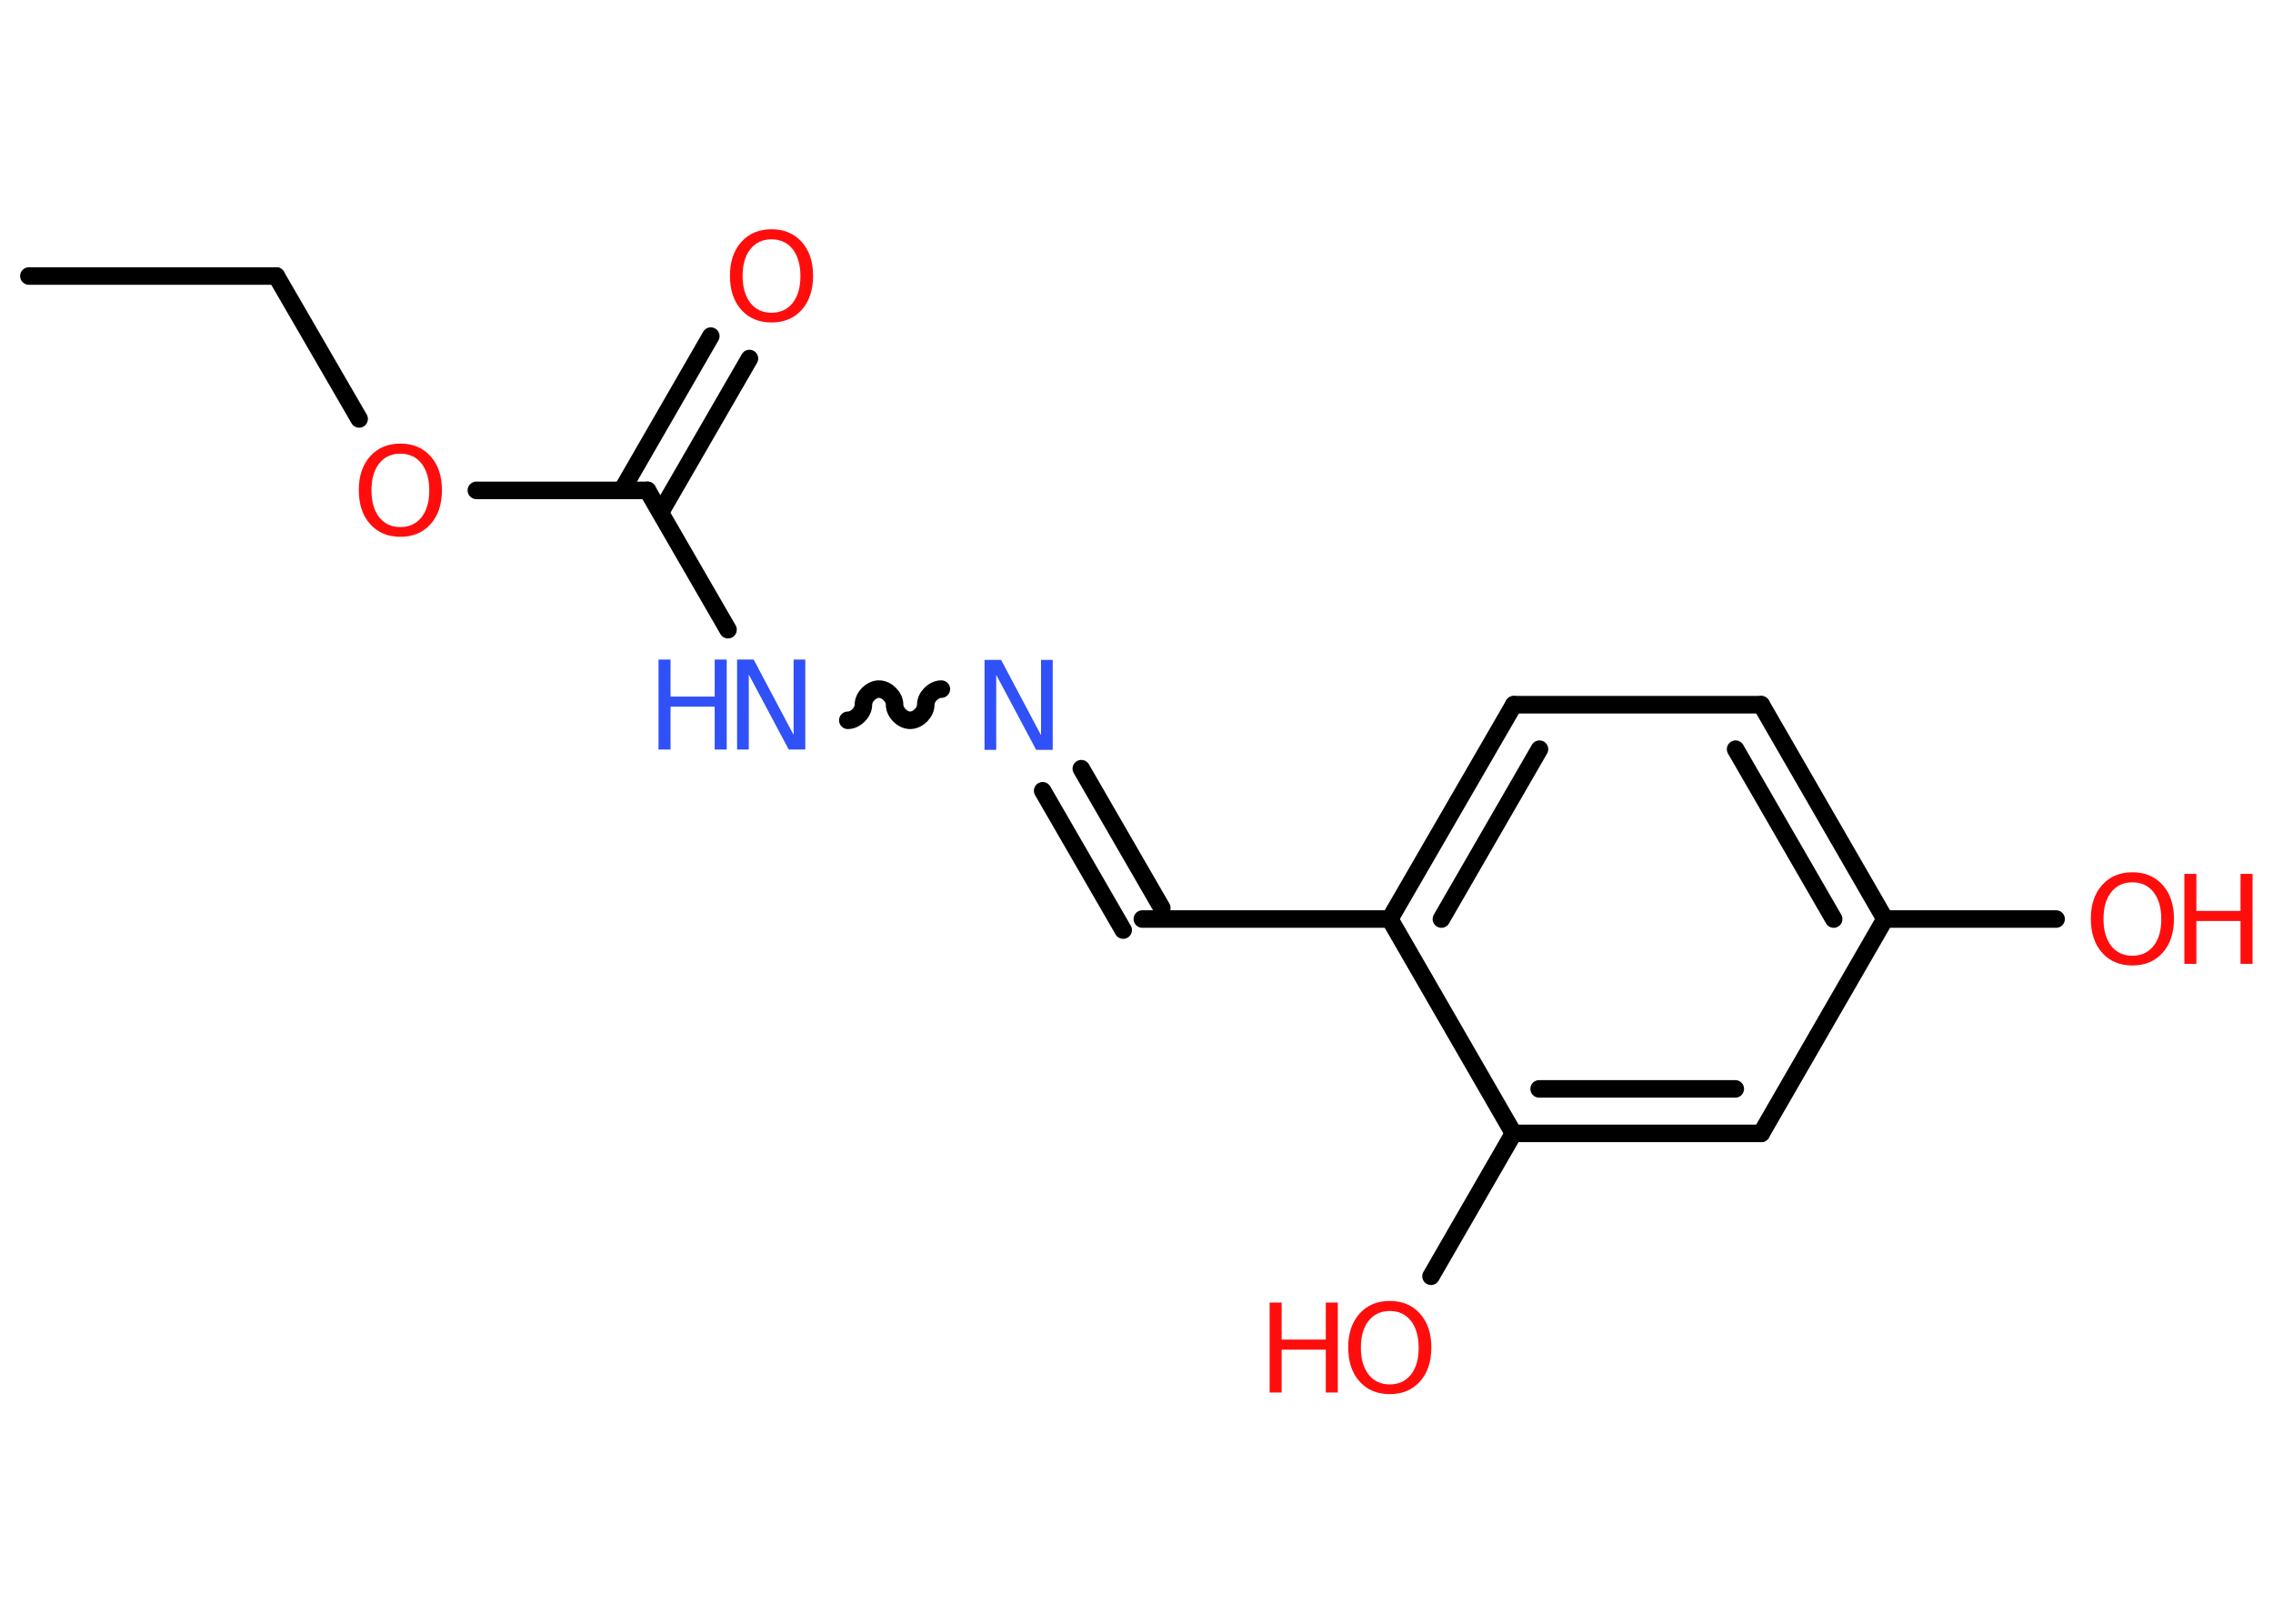 <?xml version='1.0' encoding='UTF-8'?>
<!DOCTYPE svg PUBLIC "-//W3C//DTD SVG 1.1//EN" "http://www.w3.org/Graphics/SVG/1.1/DTD/svg11.dtd">
<svg version='1.2' xmlns='http://www.w3.org/2000/svg' xmlns:xlink='http://www.w3.org/1999/xlink' width='70.0mm' height='50.0mm' viewBox='0 0 70.0 50.0'>
  <desc>Generated by the Chemistry Development Kit (http://github.com/cdk)</desc>
  <g stroke-linecap='round' stroke-linejoin='round' stroke='#000000' stroke-width='.54' fill='#FF0D0D'>
    <rect x='.0' y='.0' width='70.0' height='50.0' fill='#FFFFFF' stroke='none'/>
    <g id='mol1' class='mol'>
      <line id='mol1bnd1' class='bond' x1='.89' y1='8.5' x2='8.51' y2='8.5'/>
      <line id='mol1bnd2' class='bond' x1='8.51' y1='8.5' x2='11.06' y2='12.9'/>
      <line id='mol1bnd3' class='bond' x1='14.67' y1='15.1' x2='19.94' y2='15.1'/>
      <g id='mol1bnd4' class='bond'>
        <line x1='19.15' y1='15.1' x2='21.89' y2='10.35'/>
        <line x1='20.34' y1='15.78' x2='23.08' y2='11.04'/>
      </g>
      <line id='mol1bnd5' class='bond' x1='19.94' y1='15.1' x2='22.42' y2='19.39'/>
      <path id='mol1bnd6' class='bond' d='M28.99 21.22c-.24 -.0 -.48 .24 -.48 .48c-.0 .24 -.24 .48 -.48 .48c-.24 -.0 -.48 -.24 -.48 -.48c.0 -.24 -.24 -.48 -.48 -.48c-.24 -.0 -.48 .24 -.48 .48c-.0 .24 -.24 .48 -.48 .48' fill='none' stroke='#000000' stroke-width='.54'/>
      <g id='mol1bnd7' class='bond'>
        <line x1='33.3' y1='23.67' x2='35.78' y2='27.96'/>
        <line x1='32.11' y1='24.35' x2='34.59' y2='28.64'/>
      </g>
      <line id='mol1bnd8' class='bond' x1='35.18' y1='28.3' x2='42.8' y2='28.3'/>
      <g id='mol1bnd9' class='bond'>
        <line x1='46.62' y1='21.7' x2='42.8' y2='28.3'/>
        <line x1='47.41' y1='23.07' x2='44.39' y2='28.3'/>
      </g>
      <line id='mol1bnd10' class='bond' x1='46.62' y1='21.7' x2='54.24' y2='21.7'/>
      <g id='mol1bnd11' class='bond'>
        <line x1='58.05' y1='28.3' x2='54.24' y2='21.7'/>
        <line x1='56.47' y1='28.3' x2='53.45' y2='23.07'/>
      </g>
      <line id='mol1bnd12' class='bond' x1='58.05' y1='28.3' x2='63.32' y2='28.3'/>
      <line id='mol1bnd13' class='bond' x1='58.05' y1='28.3' x2='54.24' y2='34.9'/>
      <g id='mol1bnd14' class='bond'>
        <line x1='46.61' y1='34.9' x2='54.24' y2='34.9'/>
        <line x1='47.4' y1='33.53' x2='53.44' y2='33.53'/>
      </g>
      <line id='mol1bnd15' class='bond' x1='42.8' y1='28.3' x2='46.61' y2='34.9'/>
      <line id='mol1bnd16' class='bond' x1='46.61' y1='34.9' x2='44.07' y2='39.3'/>
      <path id='mol1atm3' class='atom' d='M12.33 13.97q-.41 .0 -.65 .3q-.24 .3 -.24 .83q.0 .52 .24 .83q.24 .3 .65 .3q.41 .0 .65 -.3q.24 -.3 .24 -.83q.0 -.52 -.24 -.83q-.24 -.3 -.65 -.3zM12.33 13.66q.58 .0 .93 .39q.35 .39 .35 1.04q.0 .66 -.35 1.05q-.35 .39 -.93 .39q-.58 .0 -.93 -.39q-.35 -.39 -.35 -1.05q.0 -.65 .35 -1.04q.35 -.39 .93 -.39z' stroke='none'/>
      <path id='mol1atm5' class='atom' d='M23.76 7.37q-.41 .0 -.65 .3q-.24 .3 -.24 .83q.0 .52 .24 .83q.24 .3 .65 .3q.41 .0 .65 -.3q.24 -.3 .24 -.83q.0 -.52 -.24 -.83q-.24 -.3 -.65 -.3zM23.76 7.06q.58 .0 .93 .39q.35 .39 .35 1.04q.0 .66 -.35 1.05q-.35 .39 -.93 .39q-.58 .0 -.93 -.39q-.35 -.39 -.35 -1.05q.0 -.65 .35 -1.04q.35 -.39 .93 -.39z' stroke='none'/>
      <g id='mol1atm6' class='atom'>
        <path d='M22.71 20.31h.5l1.23 2.32v-2.32h.36v2.77h-.51l-1.23 -2.31v2.31h-.36v-2.77z' stroke='none' fill='#3050F8'/>
        <path d='M20.28 20.31h.37v1.14h1.36v-1.14h.37v2.77h-.37v-1.32h-1.36v1.32h-.37v-2.77z' stroke='none' fill='#3050F8'/>
      </g>
      <path id='mol1atm7' class='atom' d='M30.33 20.32h.5l1.23 2.32v-2.32h.36v2.77h-.51l-1.23 -2.31v2.31h-.36v-2.77z' stroke='none' fill='#3050F8'/>
      <g id='mol1atm13' class='atom'>
        <path d='M65.67 27.17q-.41 .0 -.65 .3q-.24 .3 -.24 .83q.0 .52 .24 .83q.24 .3 .65 .3q.41 .0 .65 -.3q.24 -.3 .24 -.83q.0 -.52 -.24 -.83q-.24 -.3 -.65 -.3zM65.67 26.86q.58 .0 .93 .39q.35 .39 .35 1.04q.0 .66 -.35 1.05q-.35 .39 -.93 .39q-.58 .0 -.93 -.39q-.35 -.39 -.35 -1.05q.0 -.65 .35 -1.04q.35 -.39 .93 -.39z' stroke='none'/>
        <path d='M67.27 26.91h.37v1.14h1.36v-1.14h.37v2.77h-.37v-1.32h-1.36v1.32h-.37v-2.77z' stroke='none'/>
      </g>
      <g id='mol1atm16' class='atom'>
        <path d='M42.8 40.37q-.41 .0 -.65 .3q-.24 .3 -.24 .83q.0 .52 .24 .83q.24 .3 .65 .3q.41 .0 .65 -.3q.24 -.3 .24 -.83q.0 -.52 -.24 -.83q-.24 -.3 -.65 -.3zM42.8 40.06q.58 .0 .93 .39q.35 .39 .35 1.04q.0 .66 -.35 1.05q-.35 .39 -.93 .39q-.58 .0 -.93 -.39q-.35 -.39 -.35 -1.05q.0 -.65 .35 -1.04q.35 -.39 .93 -.39z' stroke='none'/>
        <path d='M39.1 40.11h.37v1.14h1.36v-1.14h.37v2.77h-.37v-1.32h-1.36v1.32h-.37v-2.77z' stroke='none'/>
      </g>
    </g>
  </g>
</svg>
